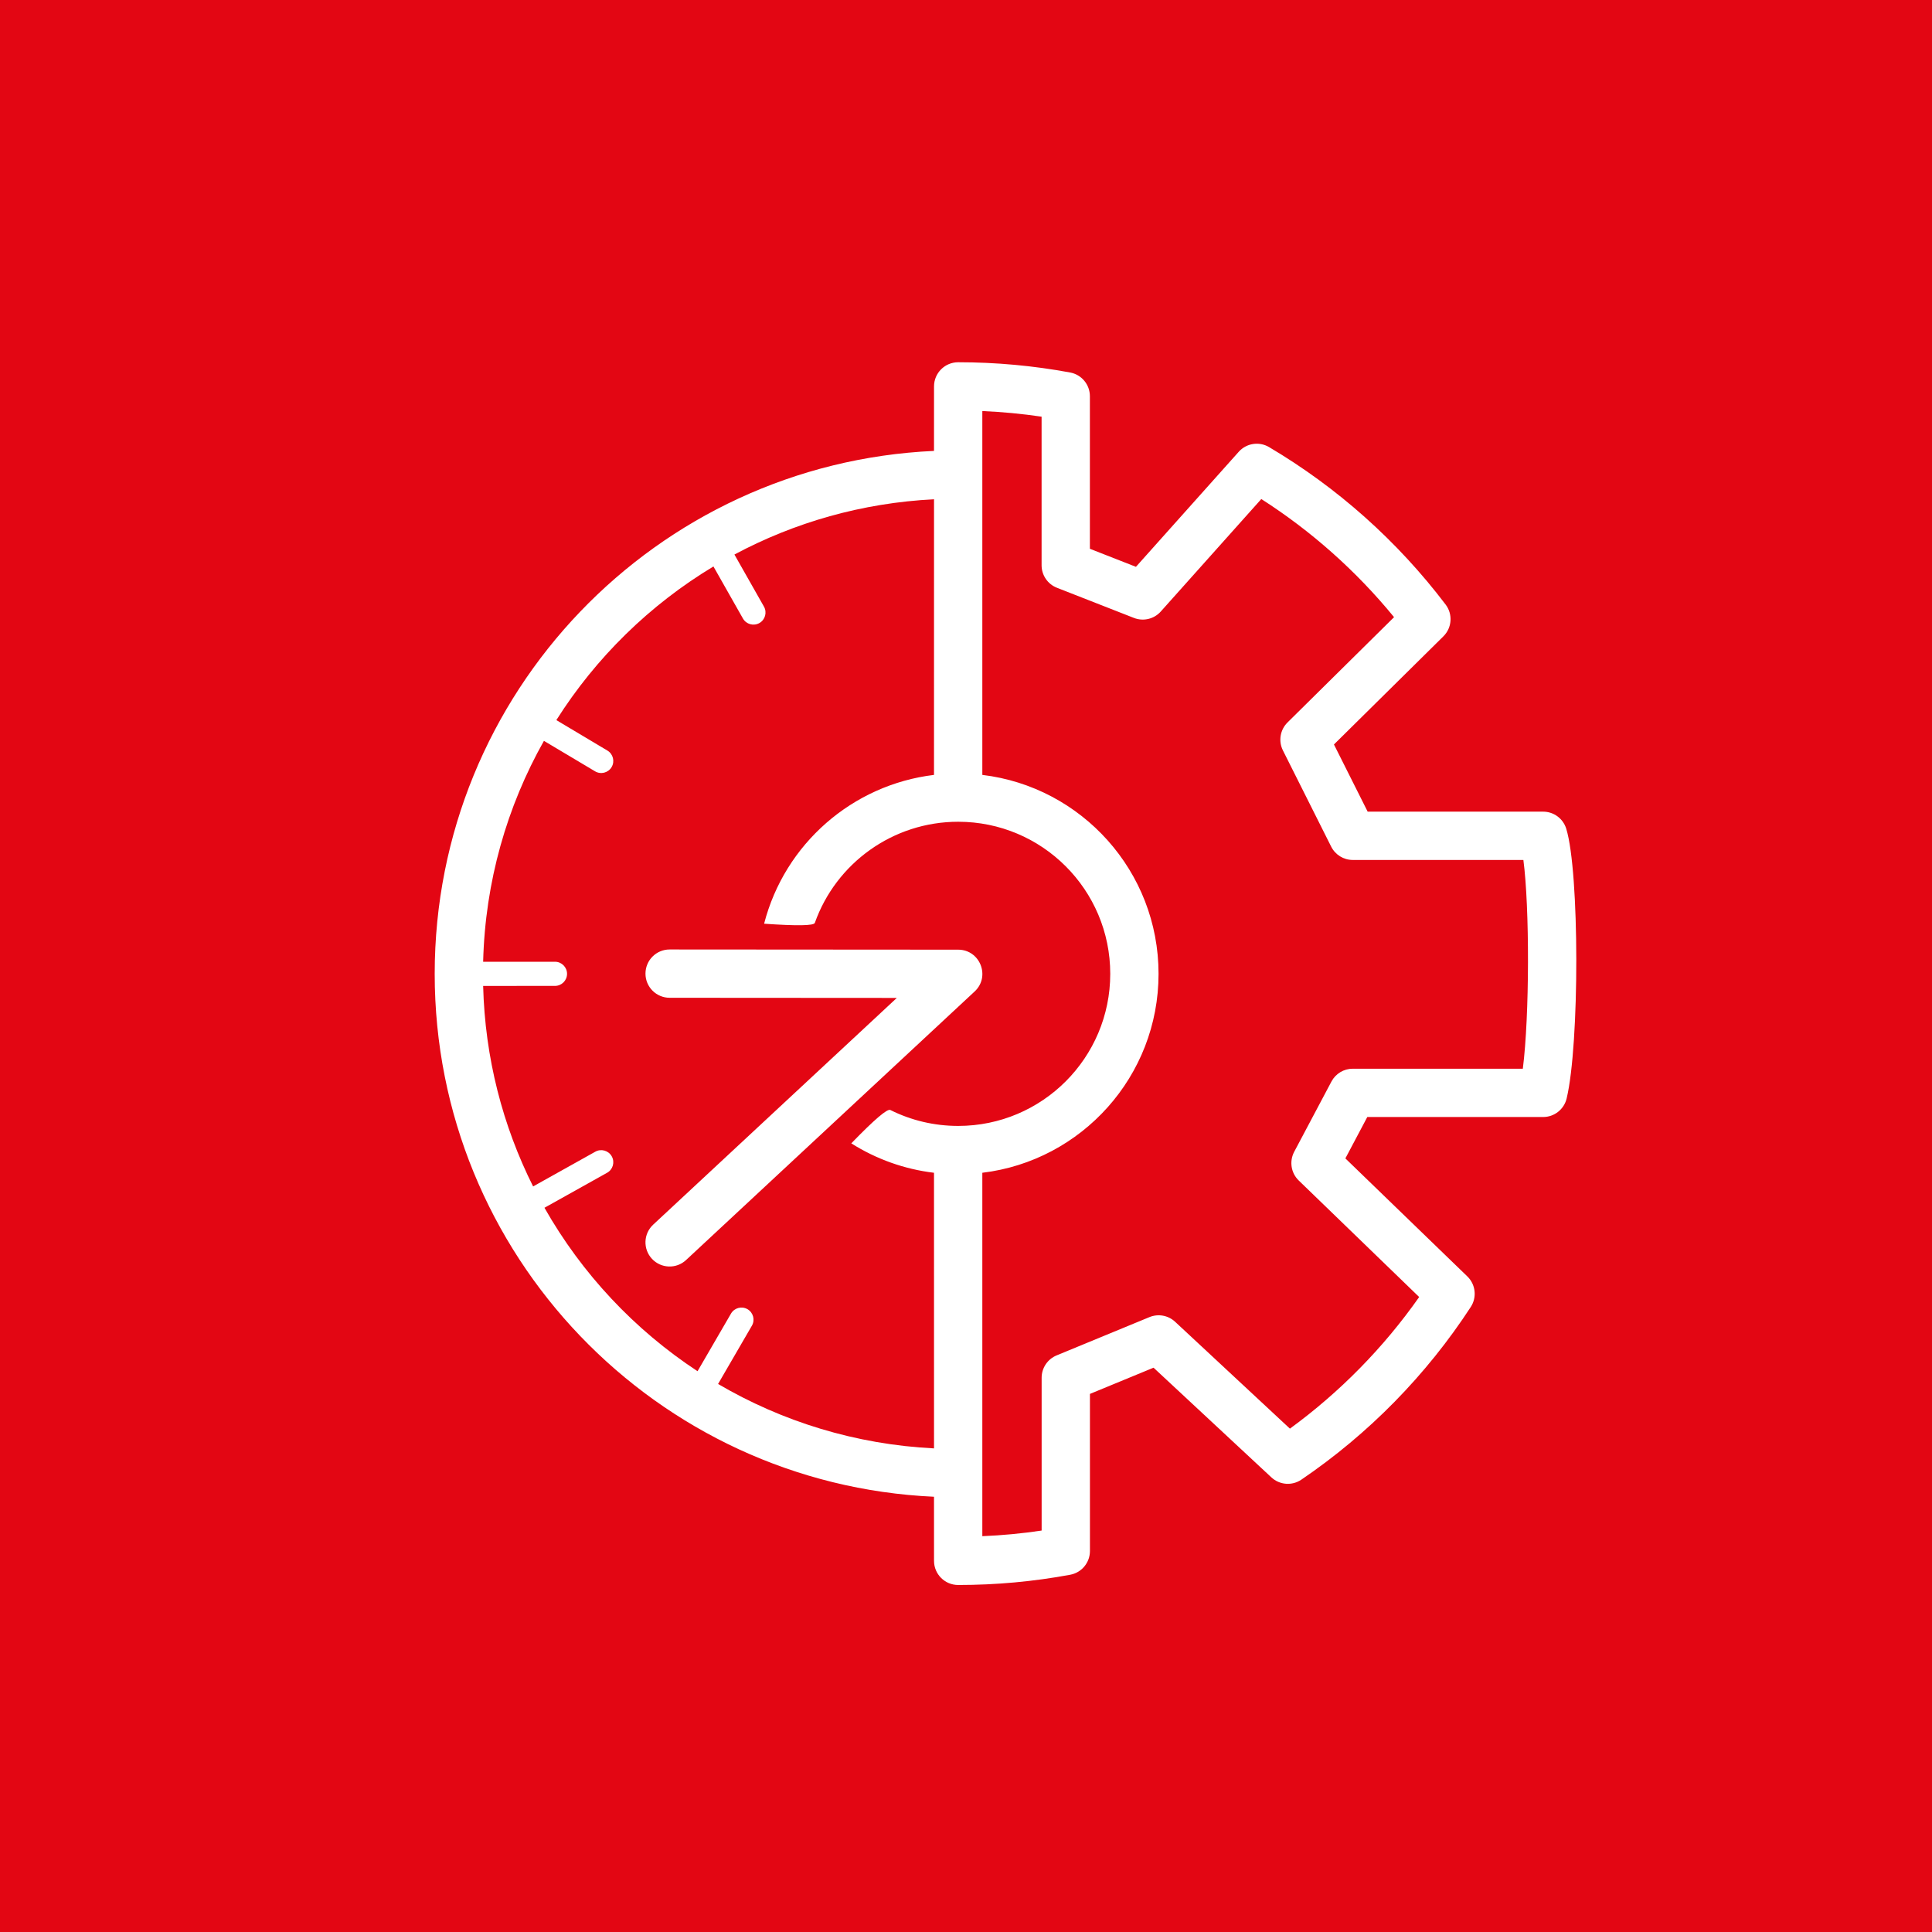 <?xml version="1.0" encoding="UTF-8"?>
<svg width="80px" height="80px" viewBox="0 0 80 80" version="1.1" xmlns="http://www.w3.org/2000/svg" xmlns:xlink="http://www.w3.org/1999/xlink">
    <!-- Generator: Sketch 59.1 (86144) - https://sketch.com -->
    <title>icons/tc/system-active</title>
  <g>
    <rect height="100%" width="100%" fill="#e30613" />
  </g>
  <g id="icon-status-copy" transform="translate(18, 15)" fill="#FFFFFF">
    <g id="normal">
      <g id="icon-base">
        <path d="M21.676,-1.42108547e-14 C23.243,-1.42108547e-14 24.793,0.143 26.312,0.424 C26.786,0.512 27.13,0.925 27.13,1.407 L27.13,1.407 L27.13,7.724 L29.037,8.471 L33.294,3.707 C33.612,3.351 34.138,3.27 34.549,3.513 C37.384,5.191 39.87,7.409 41.861,10.034 C42.164,10.434 42.124,10.997 41.767,11.35 L41.767,11.35 L37.236,15.827 L38.632,18.609 L45.899,18.609 C46.337,18.609 46.724,18.894 46.854,19.313 C47.407,21.096 47.407,28.255 46.871,30.486 C46.763,30.936 46.361,31.253 45.899,31.253 L45.899,31.253 L38.617,31.253 L37.709,32.967 L42.759,37.853 C43.103,38.186 43.163,38.716 42.902,39.118 C41.062,41.941 38.674,44.375 35.887,46.269 C35.502,46.531 34.986,46.492 34.644,46.174 L34.644,46.174 L29.766,41.633 L27.132,42.719 L27.132,49.224 C27.132,49.706 26.788,50.12 26.314,50.207 C24.794,50.489 23.244,50.631 21.676,50.631 C21.123,50.631 20.676,50.184 20.676,49.631 L20.676,49.631 L20.675,46.977 C9.169,46.455 -1.77635684e-15,36.96 -1.77635684e-15,25.324 C-1.77635684e-15,13.688 9.169,4.194 20.675,3.671 L20.676,1 C20.676,0.448 21.123,-1.42108547e-14 21.676,-1.42108547e-14 Z M22.676,2.021 L22.676,17.087 C26.787,17.58 29.973,21.08 29.973,25.324 C29.973,29.568 26.787,33.068 22.676,33.562 L22.676,48.61 C23.502,48.576 24.321,48.498 25.132,48.377 L25.132,48.377 L25.132,42.05 C25.132,41.645 25.376,41.28 25.75,41.125 L25.75,41.125 L29.596,39.539 C29.958,39.39 30.373,39.465 30.659,39.732 L30.659,39.732 L35.413,44.157 C37.482,42.646 39.292,40.803 40.765,38.707 L40.765,38.707 L35.778,33.882 C35.458,33.573 35.381,33.089 35.589,32.695 L35.589,32.695 L37.132,29.785 C37.305,29.457 37.645,29.253 38.015,29.253 L38.015,29.253 L45.057,29.253 C45.336,27.057 45.34,22.577 45.08,20.609 L45.08,20.609 L38.015,20.609 C37.637,20.609 37.291,20.396 37.121,20.057 L37.121,20.057 L35.123,16.074 C34.929,15.687 35.006,15.219 35.314,14.915 L35.314,14.915 L39.725,10.555 C38.162,8.646 36.306,6.994 34.228,5.664 L34.228,5.664 L30.065,10.322 C29.786,10.634 29.343,10.739 28.954,10.587 L28.954,10.587 L25.765,9.338 C25.382,9.188 25.13,8.818 25.13,8.407 L25.13,8.407 L25.13,2.254 C24.32,2.134 23.501,2.056 22.676,2.021 L22.676,2.021 Z M20.676,5.674 C17.698,5.823 14.895,6.633 12.411,7.962 L13.633,10.117 C13.769,10.358 13.685,10.663 13.445,10.799 C13.204,10.935 12.899,10.851 12.763,10.61 L12.763,10.61 L11.542,8.456 C8.909,10.04 6.678,12.224 5.037,14.818 L7.151,16.079 C7.388,16.221 7.466,16.528 7.325,16.765 C7.183,17.002 6.876,17.08 6.639,16.938 L6.639,16.938 L4.523,15.677 C2.993,18.392 2.089,21.506 2.006,24.825 L4.98,24.824 C5.256,24.824 5.48,25.048 5.48,25.324 C5.48,25.6 5.256,25.824 4.98,25.824 L4.98,25.824 L2.006,25.825 C2.081,28.804 2.817,31.619 4.075,34.128 L6.651,32.689 C6.892,32.554 7.197,32.641 7.332,32.882 C7.466,33.123 7.38,33.428 7.139,33.562 L7.139,33.562 L4.545,35.011 C6.092,37.739 8.271,40.062 10.884,41.779 L12.269,39.393 C12.408,39.154 12.714,39.073 12.953,39.211 C13.191,39.35 13.273,39.656 13.134,39.895 L13.134,39.895 L11.734,42.307 C14.382,43.86 17.425,44.812 20.676,44.975 L20.675,33.562 C19.451,33.415 18.286,32.998 17.25,32.344 C18.203,31.36 18.741,30.9 18.866,30.962 C19.728,31.393 20.684,31.622 21.676,31.622 C25.154,31.622 27.973,28.802 27.973,25.324 C27.973,21.846 25.154,19.027 21.676,19.027 C18.976,19.027 16.617,20.741 15.74,23.216 C15.698,23.332 14.999,23.343 13.64,23.249 C14.494,19.936 17.302,17.494 20.675,17.087 Z M9.728,24.316 L21.676,24.324 C22.584,24.325 23.022,25.438 22.357,26.056 L22.357,26.056 L10.409,37.175 C10.005,37.552 9.372,37.529 8.996,37.125 C8.619,36.72 8.642,36.087 9.046,35.711 L9.046,35.711 L19.135,26.322 L9.727,26.316 C9.175,26.315 8.727,25.867 8.728,25.315 C8.728,24.763 9.176,24.315 9.728,24.316 L9.728,24.316 Z" id="Combined-Shape"></path>
      </g>
    </g>
  </g>
</svg>